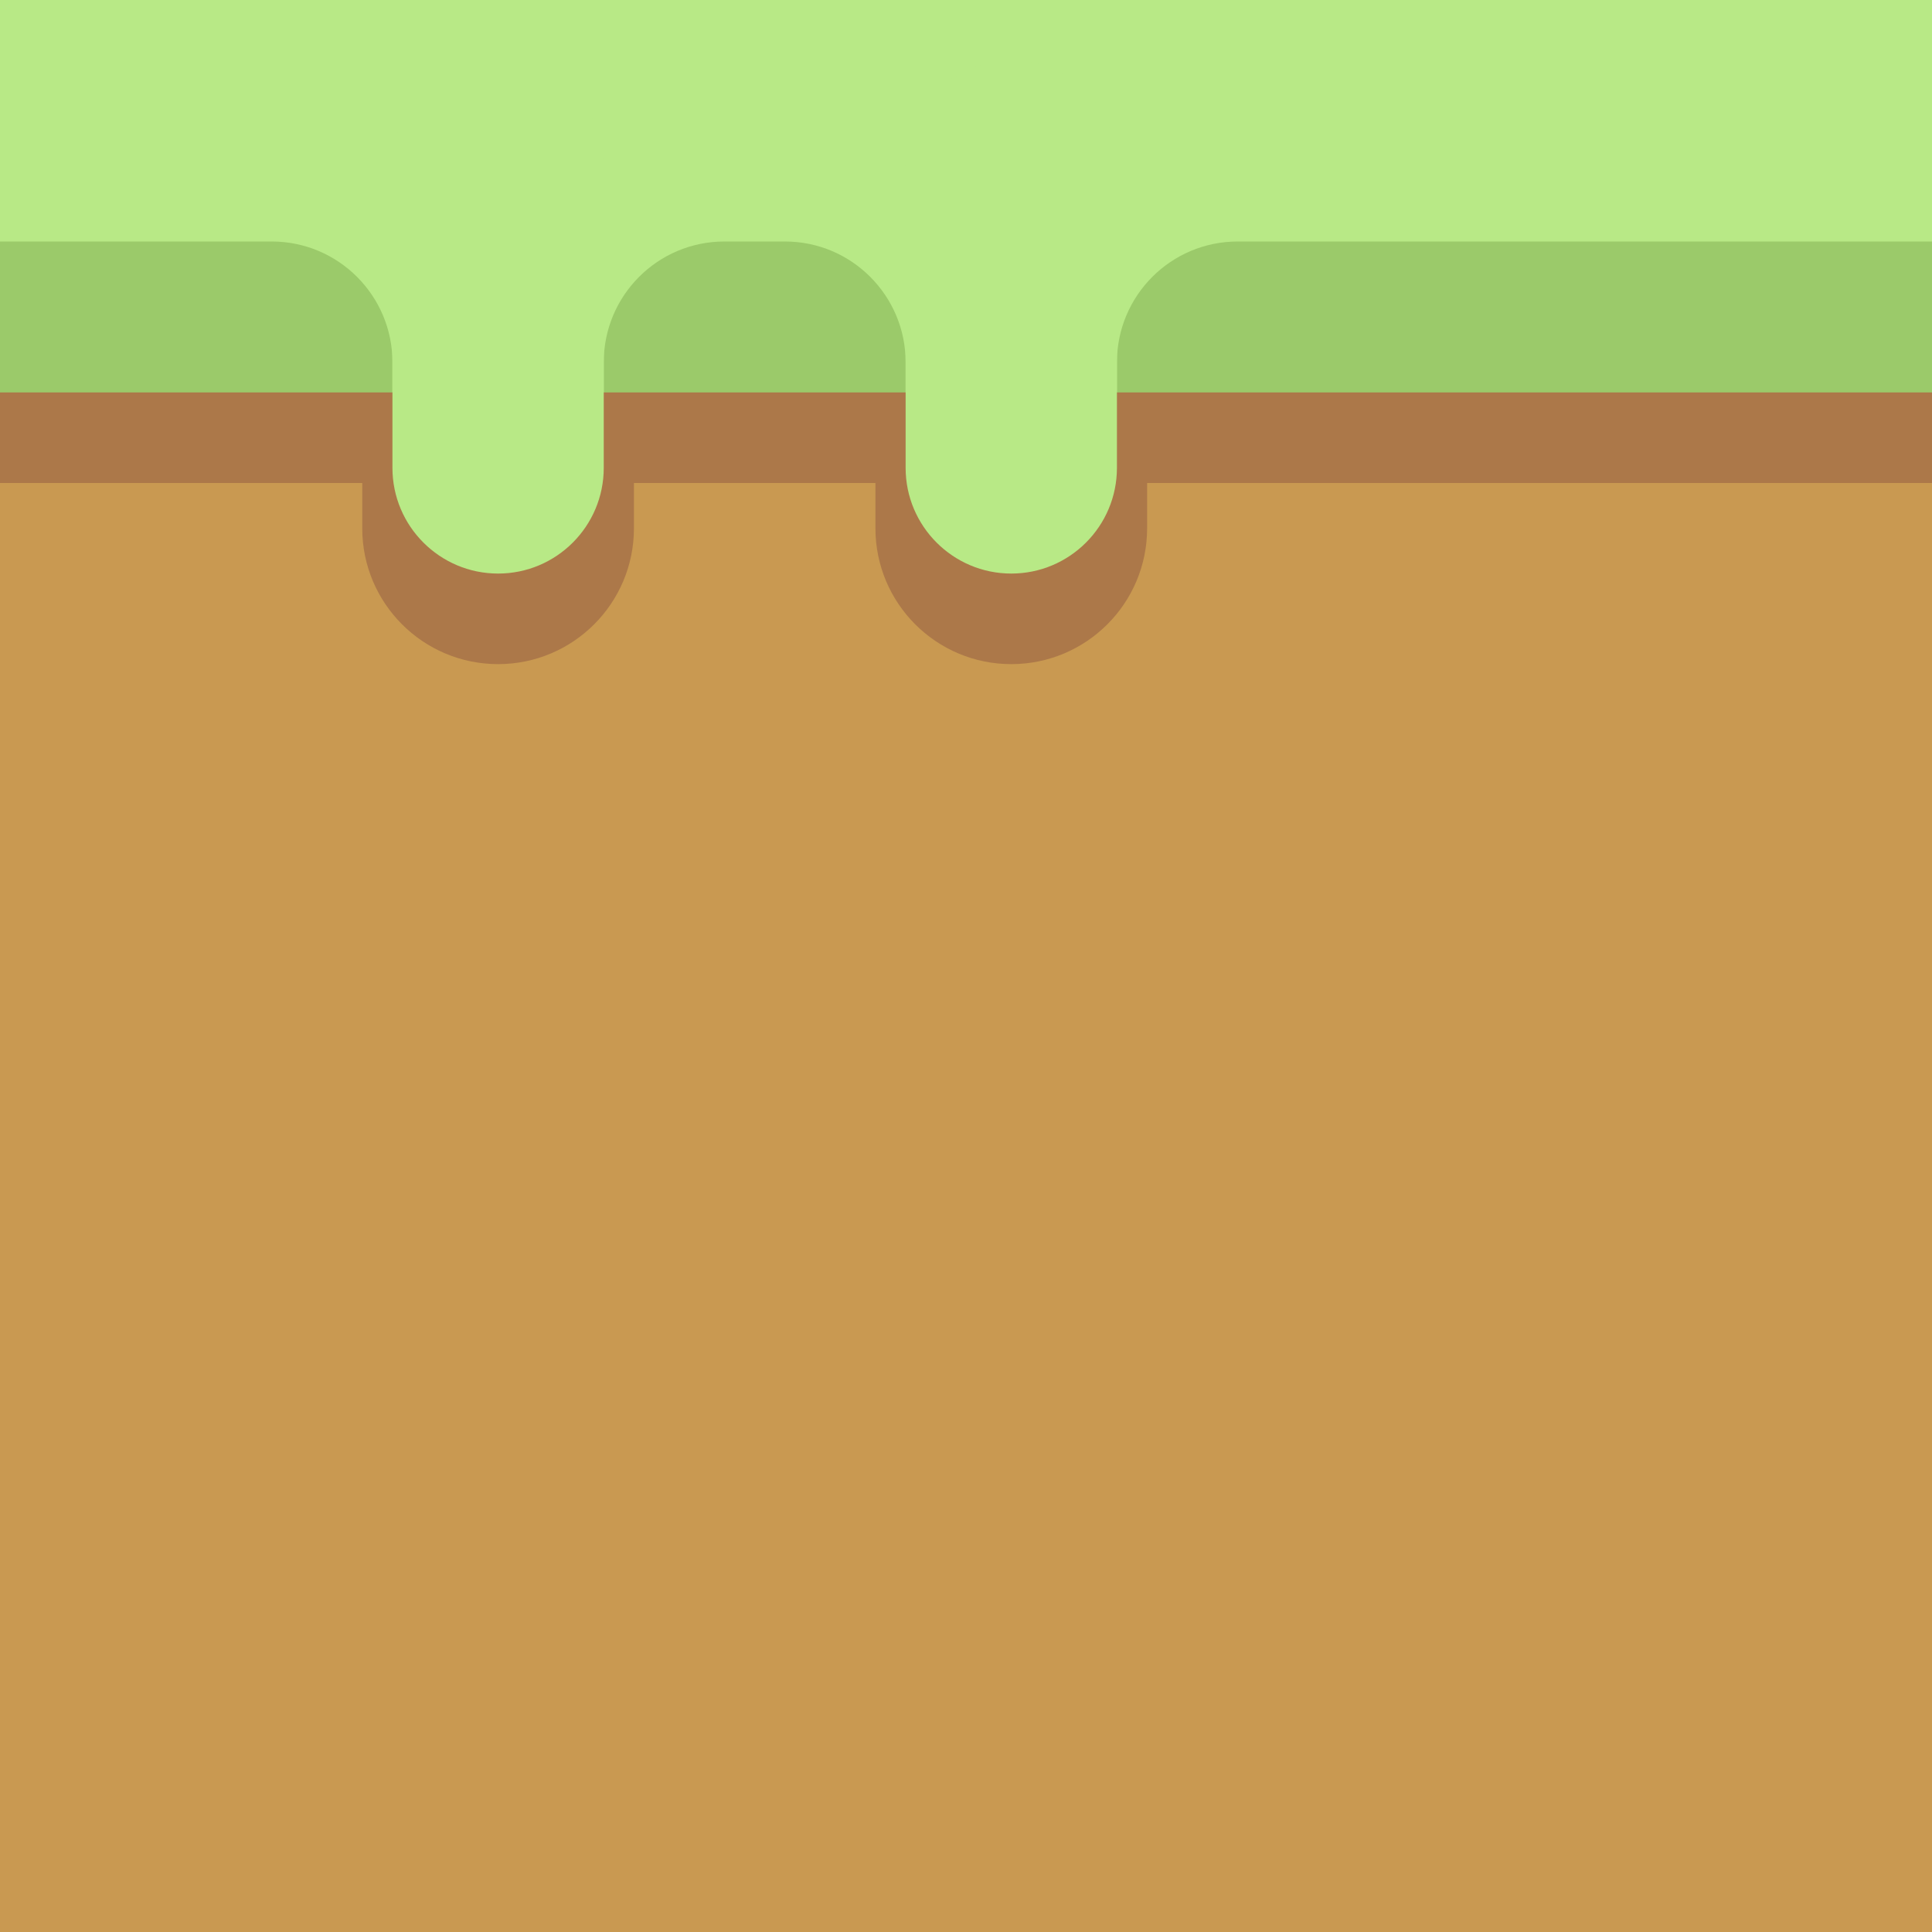 <?xml version="1.0" encoding="UTF-8" standalone="no"?>
<svg width="128px" height="128px" viewBox="0 0 128 128" version="1.1" xmlns="http://www.w3.org/2000/svg" xmlns:xlink="http://www.w3.org/1999/xlink" xmlns:sketch="http://www.bohemiancoding.com/sketch/ns">
    <!-- Generator: Sketch 3.3.3 (12081) - http://www.bohemiancoding.com/sketch -->
    <title></title>
    <desc>Created with Sketch.</desc>
    <defs></defs>
    <g id="Tileset" stroke="none" stroke-width="1" fill="none" fill-rule="evenodd" sketch:type="MSPage">
        <g id="terrain" sketch:type="MSArtboardGroup" transform="translate(-640, 0)">
            <g id="Terrain-Earth-A-19" sketch:type="MSLayerGroup" transform="translate(640, 0)">
                <rect id="Rectangle-20-Copy-34" fill="#C99951" sketch:type="MSShapeGroup" x="0" y="25.6" width="128" height="102.4"></rect>
                <rect id="Rectangle-8-Copy-2" fill="#B8E986" sketch:type="MSShapeGroup" x="0" y="0" width="128" height="26"></rect>
                <g id="Group" transform="translate(0, 4)" sketch:type="MSShapeGroup">
                    <path d="M74,20 C74,15.582 77.585,12 81.997,12 L128,12 L128,28 L74,28 L74,20 Z M40,20 C40,15.582 43.576,12 47.991,12 L52.009,12 C56.422,12 60,15.591 60,20 L60,28 L40,28 L40,20 Z M0,12 L18.005,12 C22.42,12 26,15.591 26,20 L26,28 L0,28 L0,12 Z" id="Rectangle-8-Copy-3" fill="#9BCA6A"></path>
                    <path d="M42,28 L42,31 C42,35.971 37.972,40 33,40 C28.029,40 24,35.972 24,31 L24,28 L0,28 L0,22 L128,22 L128,28 L76,28 L76,31 C76,35.971 71.972,40 67,40 C62.029,40 58,35.972 58,31 L58,28 L42,28 Z" id="Rectangle-20-Copy-78" fill="#AC7849"></path>
                    <path d="M74,7.004 C74,3.136 70.858,0 67,0 C63.134,0 60,3.138 60,7.004 L60,26.996 C60,30.864 63.142,34 67,34 C70.866,34 74,30.862 74,26.996 L74,7.004 Z M40,7.004 C40,3.136 36.858,0 33,0 C29.134,0 26,3.138 26,7.004 L26,26.996 C26,30.864 29.142,34 33,34 C36.866,34 40,30.862 40,26.996 L40,7.004 Z" id="Rectangle-20-Copy-89" fill="#B8E986"></path>
                </g>
            </g>
        </g>
    </g>
</svg>
